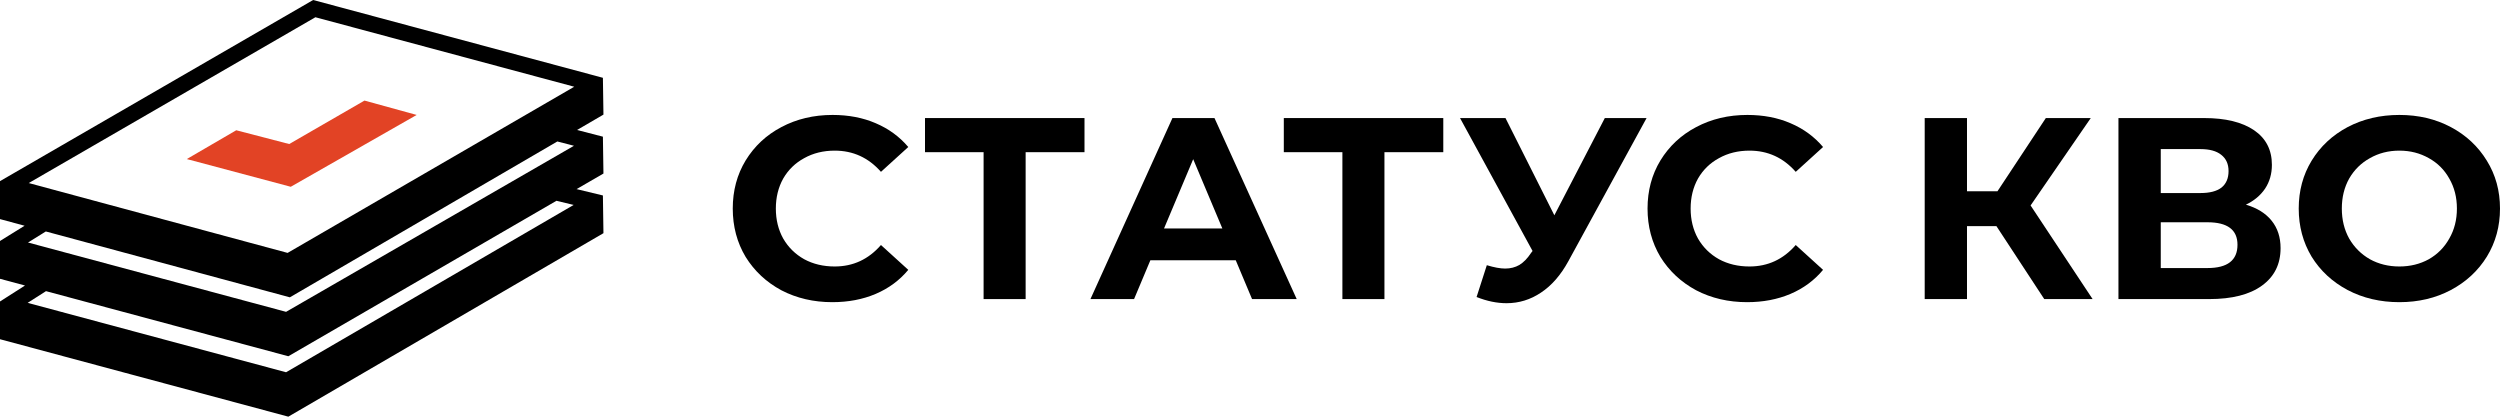 <svg width="174" height="29" viewBox="0 0 174 29" fill="none" xmlns="http://www.w3.org/2000/svg">
<path d="M57.931 21.031C56.627 21.031 55.444 20.755 54.383 20.203C53.335 19.639 52.506 18.865 51.896 17.881C51.299 16.885 51 15.763 51 14.515C51 13.267 51.299 12.152 51.896 11.168C52.506 10.172 53.335 9.398 54.383 8.846C55.444 8.282 56.633 8 57.95 8C59.059 8 60.059 8.192 60.949 8.576C61.851 8.96 62.607 9.512 63.216 10.232L61.315 11.96C60.449 10.976 59.376 10.484 58.096 10.484C57.303 10.484 56.596 10.658 55.974 11.006C55.353 11.342 54.865 11.816 54.511 12.428C54.17 13.04 53.999 13.735 53.999 14.515C53.999 15.295 54.17 15.991 54.511 16.603C54.865 17.215 55.353 17.695 55.974 18.043C56.596 18.379 57.303 18.547 58.096 18.547C59.376 18.547 60.449 18.049 61.315 17.053L63.216 18.781C62.607 19.513 61.851 20.071 60.949 20.455C60.047 20.839 59.041 21.031 57.931 21.031Z" fill="black"/>
<path d="M75.481 10.592H71.384V20.816H68.458V10.592H64.38V8.217H75.481V10.592Z" fill="black"/>
<path d="M86.009 18.116H80.065L78.931 20.816H75.895L81.601 8.217H84.528L90.251 20.816H87.143L86.009 18.116ZM85.076 15.902L83.046 11.079L81.016 15.902H85.076Z" fill="black"/>
<path d="M100.453 10.592H96.357V20.816H93.431V10.592H89.353V8.217H100.453V10.592Z" fill="black"/>
<path d="M114.602 8.217L109.153 18.188C108.628 19.148 107.995 19.874 107.251 20.366C106.519 20.858 105.721 21.103 104.855 21.103C104.184 21.103 103.49 20.959 102.77 20.672L103.483 18.458C103.995 18.614 104.422 18.692 104.764 18.692C105.129 18.692 105.459 18.608 105.751 18.44C106.044 18.26 106.312 17.984 106.556 17.612L106.666 17.468L101.618 8.217H104.782L108.183 14.984L111.695 8.217H114.602Z" fill="black"/>
<path d="M121.6 21.031C120.296 21.031 119.113 20.755 118.052 20.203C117.004 19.639 116.175 18.865 115.565 17.881C114.968 16.885 114.669 15.763 114.669 14.515C114.669 13.267 114.968 12.152 115.565 11.168C116.175 10.172 117.004 9.398 118.052 8.846C119.113 8.282 120.302 8 121.618 8C122.728 8 123.728 8.192 124.618 8.576C125.52 8.96 126.276 9.512 126.885 10.232L124.983 11.96C124.118 10.976 123.045 10.484 121.765 10.484C120.972 10.484 120.265 10.658 119.643 11.006C119.021 11.342 118.534 11.816 118.18 12.428C117.839 13.04 117.668 13.735 117.668 14.515C117.668 15.295 117.839 15.991 118.18 16.603C118.534 17.215 119.021 17.695 119.643 18.043C120.265 18.379 120.972 18.547 121.765 18.547C123.045 18.547 124.118 18.049 124.983 17.053L126.885 18.781C126.276 19.513 125.52 20.071 124.618 20.455C123.715 20.839 122.709 21.031 121.6 21.031Z" fill="black"/>
<path d="M138.952 15.74H136.903V20.816H133.959V8.217H136.903V13.31H139.025L142.39 8.217H145.517L141.329 14.3L145.645 20.816H142.28L138.952 15.74Z" fill="black"/>
<path d="M156.314 14.246C157.094 14.474 157.692 14.846 158.106 15.362C158.521 15.878 158.728 16.514 158.728 17.27C158.728 18.386 158.295 19.256 157.43 19.88C156.576 20.503 155.351 20.816 153.754 20.816H147.444V8.217H153.406C154.894 8.217 156.052 8.499 156.881 9.063C157.71 9.627 158.124 10.431 158.124 11.474C158.124 12.098 157.966 12.65 157.649 13.13C157.332 13.598 156.887 13.97 156.314 14.246ZM150.389 13.436H153.15C153.796 13.436 154.284 13.31 154.613 13.058C154.942 12.794 155.107 12.41 155.107 11.906C155.107 11.415 154.936 11.037 154.595 10.773C154.266 10.509 153.784 10.377 153.15 10.377H150.389V13.436ZM153.644 18.656C155.034 18.656 155.729 18.116 155.729 17.036C155.729 15.992 155.034 15.47 153.644 15.47H150.389V18.656H153.644Z" fill="black"/>
<path d="M166.996 21.031C165.667 21.031 164.466 20.749 163.393 20.185C162.332 19.621 161.497 18.847 160.888 17.863C160.29 16.867 159.991 15.751 159.991 14.515C159.991 13.279 160.29 12.17 160.888 11.186C161.497 10.19 162.332 9.41 163.393 8.846C164.466 8.282 165.667 8 166.996 8C168.325 8 169.519 8.282 170.58 8.846C171.641 9.41 172.476 10.19 173.085 11.186C173.695 12.17 174 13.279 174 14.515C174 15.751 173.695 16.867 173.085 17.863C172.476 18.847 171.641 19.621 170.58 20.185C169.519 20.749 168.325 21.031 166.996 21.031ZM166.996 18.547C167.751 18.547 168.434 18.379 169.044 18.043C169.654 17.695 170.129 17.215 170.47 16.603C170.824 15.991 171.001 15.295 171.001 14.515C171.001 13.735 170.824 13.04 170.47 12.428C170.129 11.816 169.654 11.342 169.044 11.006C168.434 10.658 167.751 10.484 166.996 10.484C166.24 10.484 165.557 10.658 164.947 11.006C164.338 11.342 163.856 11.816 163.502 12.428C163.161 13.04 162.991 13.735 162.991 14.515C162.991 15.295 163.161 15.991 163.502 16.603C163.856 17.215 164.338 17.695 164.947 18.043C165.557 18.379 166.24 18.547 166.996 18.547Z" fill="black"/>
<path fill-rule="evenodd" clip-rule="evenodd" d="M21.795 0L41.962 5.415L42 7.976L40.163 9.047L41.962 9.512L42 12.078L40.13 13.162L41.962 13.604L42 16.229L20.068 29L0 23.609V20.983L1.74 19.872L0 19.404V16.772L1.712 15.711L0 15.249V12.607L21.795 0ZM3.19 16.11L1.949 16.879L19.911 21.704L39.948 10.146L38.791 9.846L20.174 20.694L3.19 16.11ZM39.967 6.037L21.952 1.2L2.001 12.74L20.017 17.602L39.967 6.037ZM3.201 20.264L1.926 21.078L19.91 25.909L39.927 14.263L38.729 13.975L20.068 24.795L3.201 20.264Z" fill="black"/>
<path d="M20.237 13L29 8L25.368 7L20.13 10.025L16.443 9.066L13 11.071L20.237 13Z" fill="#E24325"/>
</svg>
